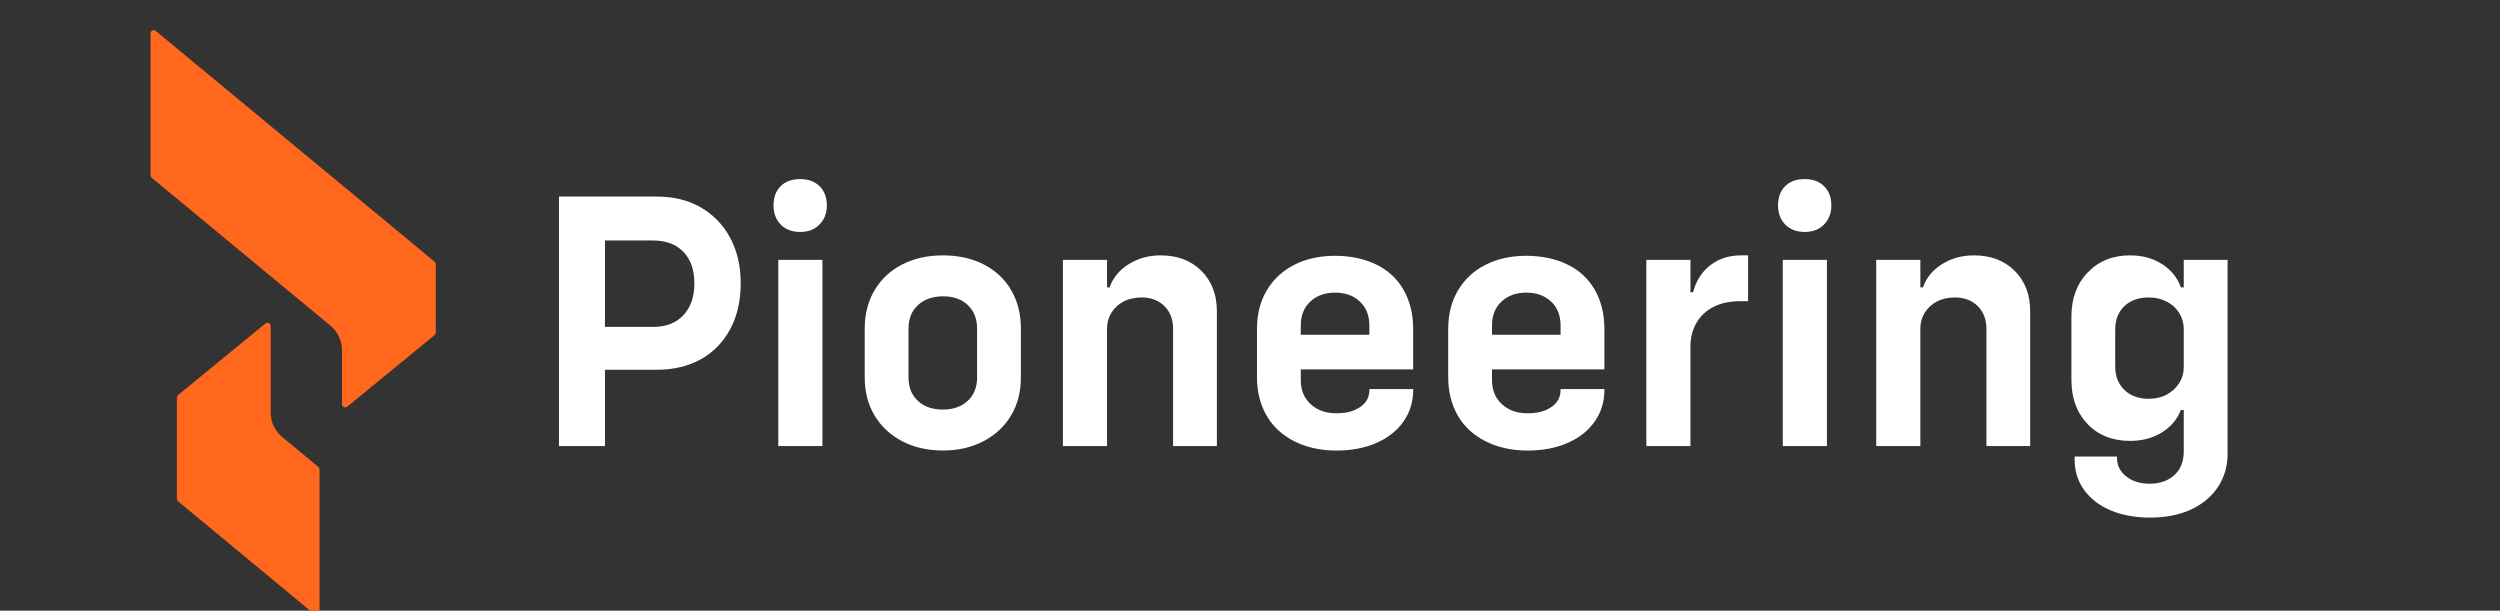<svg width="131" height="32" viewBox="0 0 131 32" fill="none" xmlns="http://www.w3.org/2000/svg">
<rect x="0" y="0" width="131" height="32" fill="#333333" stroke="none"/>
<g clip-path="url(#clip0_8264_786)">
<path d="M29.29 10.298H31.7V23.373H29.29V10.298ZM31.088 17.129H34.224C34.9 17.129 35.429 16.924 35.812 16.515C36.194 16.105 36.385 15.549 36.385 14.847C36.385 14.144 36.194 13.595 35.812 13.198C35.429 12.802 34.9 12.602 34.224 12.602H31.088V10.3H34.415C35.295 10.3 36.062 10.489 36.719 10.866C37.375 11.244 37.888 11.773 38.259 12.456C38.627 13.138 38.813 13.935 38.813 14.847C38.813 15.758 38.627 16.574 38.259 17.256C37.888 17.938 37.375 18.464 36.719 18.828C36.062 19.192 35.295 19.375 34.415 19.375H31.088V17.131V17.129Z" fill="white"/>
<path d="M40.906 11.763C40.657 11.504 40.533 11.172 40.533 10.769C40.533 10.34 40.657 10.002 40.906 9.755C41.154 9.507 41.495 9.384 41.929 9.384C42.363 9.384 42.687 9.509 42.943 9.755C43.197 10.002 43.326 10.34 43.326 10.769C43.326 11.172 43.197 11.504 42.943 11.763C42.689 12.023 42.349 12.154 41.929 12.154C41.509 12.154 41.154 12.023 40.906 11.763ZM40.782 13.617H43.095V23.375H40.782V13.617Z" fill="white"/>
<path d="M47.272 23.119C46.652 22.793 46.173 22.346 45.828 21.773C45.483 21.201 45.311 20.531 45.311 19.762V17.226C45.311 16.459 45.483 15.785 45.828 15.207C46.173 14.627 46.652 14.178 47.272 13.86C47.889 13.542 48.601 13.381 49.403 13.381C50.206 13.381 50.935 13.54 51.555 13.86C52.172 14.178 52.651 14.627 52.988 15.207C53.326 15.787 53.495 16.459 53.495 17.226V19.762C53.495 20.529 53.324 21.199 52.978 21.773C52.633 22.346 52.152 22.795 51.535 23.119C50.916 23.443 50.206 23.606 49.403 23.606C48.601 23.606 47.889 23.443 47.272 23.119ZM50.713 21.002C51.038 20.696 51.2 20.283 51.2 19.762V17.226C51.2 16.706 51.038 16.292 50.713 15.986C50.387 15.68 49.957 15.527 49.421 15.527C48.885 15.527 48.433 15.68 48.102 15.986C47.77 16.292 47.605 16.704 47.605 17.226V19.762C47.605 20.283 47.766 20.696 48.092 21.002C48.417 21.308 48.853 21.461 49.401 21.461C49.95 21.461 50.385 21.308 50.711 21.002H50.713Z" fill="white"/>
<path d="M55.696 13.617H58.009V23.375H55.696V13.617ZM61.011 16.036C60.705 15.736 60.309 15.587 59.825 15.587C59.455 15.587 59.137 15.66 58.869 15.803C58.601 15.946 58.392 16.141 58.238 16.388C58.084 16.636 58.009 16.91 58.009 17.208H57.55V15.06H58.143C58.321 14.553 58.656 14.146 59.147 13.84C59.638 13.534 60.196 13.381 60.819 13.381C61.699 13.381 62.409 13.651 62.951 14.191C63.493 14.73 63.764 15.436 63.764 16.308V23.373H61.47V17.226C61.47 16.731 61.316 16.334 61.011 16.036Z" fill="white"/>
<path d="M67.836 23.13C67.199 22.812 66.71 22.363 66.373 21.783C66.036 21.203 65.866 20.531 65.866 19.764V17.228C65.866 16.461 66.037 15.787 66.383 15.209C66.728 14.63 67.207 14.185 67.826 13.873C68.443 13.561 69.155 13.404 69.958 13.404C70.76 13.404 71.494 13.557 72.119 13.863C72.744 14.169 73.222 14.614 73.553 15.199C73.884 15.785 74.05 16.461 74.05 17.228V19.356H67.568V17.54H72.06L71.754 18.027V17.051C71.754 16.532 71.589 16.115 71.257 15.803C70.926 15.491 70.492 15.334 69.958 15.334C69.424 15.334 68.99 15.491 68.658 15.803C68.327 16.115 68.161 16.532 68.161 17.051V19.919C68.161 20.441 68.333 20.859 68.678 21.177C69.021 21.495 69.469 21.656 70.017 21.656C70.565 21.656 70.96 21.546 71.279 21.324C71.599 21.103 71.756 20.805 71.756 20.426V20.388H74.052V20.426C74.052 21.05 73.882 21.604 73.545 22.085C73.208 22.566 72.734 22.94 72.129 23.208C71.524 23.474 70.82 23.609 70.017 23.609C69.214 23.609 68.475 23.45 67.838 23.13H67.836Z" fill="white"/>
<path d="M77.856 23.13C77.219 22.812 76.73 22.363 76.393 21.783C76.056 21.203 75.886 20.531 75.886 19.764V17.228C75.886 16.461 76.058 15.787 76.403 15.209C76.748 14.63 77.227 14.185 77.846 13.873C78.463 13.561 79.175 13.404 79.978 13.404C80.781 13.404 81.514 13.557 82.139 13.863C82.764 14.169 83.242 14.614 83.573 15.199C83.904 15.785 84.07 16.461 84.07 17.228V19.356H77.588V17.54H82.08L81.774 18.027V17.051C81.774 16.532 81.609 16.115 81.278 15.803C80.946 15.491 80.512 15.334 79.978 15.334C79.444 15.334 79.01 15.491 78.678 15.803C78.347 16.115 78.181 16.532 78.181 17.051V19.919C78.181 20.441 78.353 20.859 78.698 21.177C79.041 21.495 79.489 21.656 80.037 21.656C80.585 21.656 80.98 21.546 81.299 21.324C81.619 21.103 81.776 20.805 81.776 20.426V20.388H84.072V20.426C84.072 21.05 83.902 21.604 83.565 22.085C83.228 22.566 82.754 22.94 82.149 23.208C81.544 23.474 80.84 23.609 80.037 23.609C79.234 23.609 78.495 23.45 77.858 23.13H77.856Z" fill="white"/>
<path d="M86.267 13.617H88.58V23.375H86.267V13.617ZM88.121 15.314H88.714C88.88 14.702 89.185 14.227 89.631 13.889C90.077 13.55 90.613 13.381 91.236 13.381H91.599V15.783H91.159C90.637 15.783 90.177 15.883 89.783 16.084C89.388 16.286 89.089 16.57 88.884 16.934C88.679 17.298 88.578 17.709 88.578 18.164H88.119V15.314H88.121Z" fill="white"/>
<path d="M93.542 11.763C93.294 11.504 93.17 11.172 93.17 10.769C93.17 10.34 93.294 10.002 93.542 9.755C93.791 9.507 94.132 9.384 94.566 9.384C95 9.384 95.323 9.509 95.579 9.755C95.834 10.002 95.962 10.34 95.962 10.769C95.962 11.172 95.834 11.504 95.579 11.763C95.325 12.023 94.986 12.154 94.566 12.154C94.146 12.154 93.791 12.023 93.542 11.763ZM93.418 13.617H95.731V23.375H93.418V13.617Z" fill="white"/>
<path d="M98.314 13.617H100.627V23.375H98.314V13.617ZM103.628 16.036C103.323 15.736 102.926 15.587 102.443 15.587C102.072 15.587 101.755 15.66 101.487 15.803C101.219 15.946 101.009 16.141 100.856 16.388C100.702 16.636 100.627 16.91 100.627 17.208H100.167V15.06H100.761C100.938 14.553 101.274 14.146 101.765 13.84C102.256 13.534 102.814 13.381 103.437 13.381C104.317 13.381 105.026 13.651 105.569 14.191C106.111 14.73 106.381 15.436 106.381 16.308V23.373H104.088V17.226C104.088 16.731 103.934 16.334 103.628 16.036Z" fill="white"/>
<path d="M109.393 22.221C108.825 21.636 108.543 20.863 108.543 19.899V16.582C108.543 15.632 108.829 14.861 109.403 14.269C109.976 13.677 110.716 13.381 111.621 13.381C112.258 13.381 112.816 13.534 113.293 13.84C113.771 14.146 114.1 14.553 114.277 15.06H114.871V17.266H114.431C114.431 16.954 114.354 16.67 114.202 16.417C114.049 16.163 113.832 15.962 113.552 15.811C113.272 15.662 112.952 15.587 112.595 15.587C112.061 15.587 111.633 15.74 111.313 16.046C110.994 16.352 110.836 16.765 110.836 17.286V19.198C110.836 19.706 110.996 20.116 111.313 20.428C111.633 20.74 112.059 20.897 112.595 20.897C112.952 20.897 113.268 20.823 113.542 20.674C113.816 20.525 114.033 20.321 114.193 20.068C114.352 19.814 114.431 19.53 114.431 19.218H114.871V21.483H114.277C114.086 21.978 113.751 22.37 113.274 22.664C112.796 22.958 112.244 23.103 111.619 23.103C110.702 23.103 109.959 22.811 109.391 22.226L109.393 22.221ZM110.615 26.75C110.022 26.503 109.556 26.148 109.219 25.688C108.882 25.225 108.712 24.695 108.712 24.097V23.922H110.931V24.001C110.931 24.391 111.093 24.713 111.418 24.967C111.743 25.221 112.148 25.347 112.633 25.347C113.169 25.347 113.601 25.198 113.932 24.898C114.264 24.599 114.429 24.182 114.429 23.649V13.617H116.725V23.783C116.725 24.433 116.555 25.013 116.218 25.52C115.881 26.028 115.407 26.42 114.804 26.702C114.198 26.982 113.481 27.121 112.652 27.121C111.887 27.121 111.209 26.996 110.615 26.75Z" fill="white"/>
<path d="M18.193 21.31L22.754 17.575C22.807 17.53 22.837 17.466 22.837 17.395V13.873C22.837 13.805 22.807 13.738 22.754 13.696L8.163 1.621C8.053 1.531 7.889 1.609 7.889 1.754V9.157C7.889 9.225 7.918 9.292 7.972 9.334L17.317 17.067C17.7 17.383 17.921 17.858 17.921 18.361V21.177C17.921 21.32 18.084 21.401 18.193 21.31Z" fill="#FF671D"/>
<path d="M16.657 24.446L14.787 22.898C14.404 22.582 14.184 22.107 14.184 21.604V17.081C14.184 16.938 14.02 16.857 13.911 16.948L9.35 20.684C9.297 20.728 9.267 20.792 9.267 20.863V26.108C9.267 26.177 9.297 26.243 9.35 26.285L16.469 32.179C16.58 32.269 16.743 32.191 16.743 32.046V24.623C16.743 24.554 16.714 24.488 16.66 24.446H16.657Z" fill="#FF671D"/>
</g>
<defs>
<clipPath id="clip0_8264_786">
<rect width="130.667" height="32" fill="white"/>
</clipPath>
</defs>
</svg>
